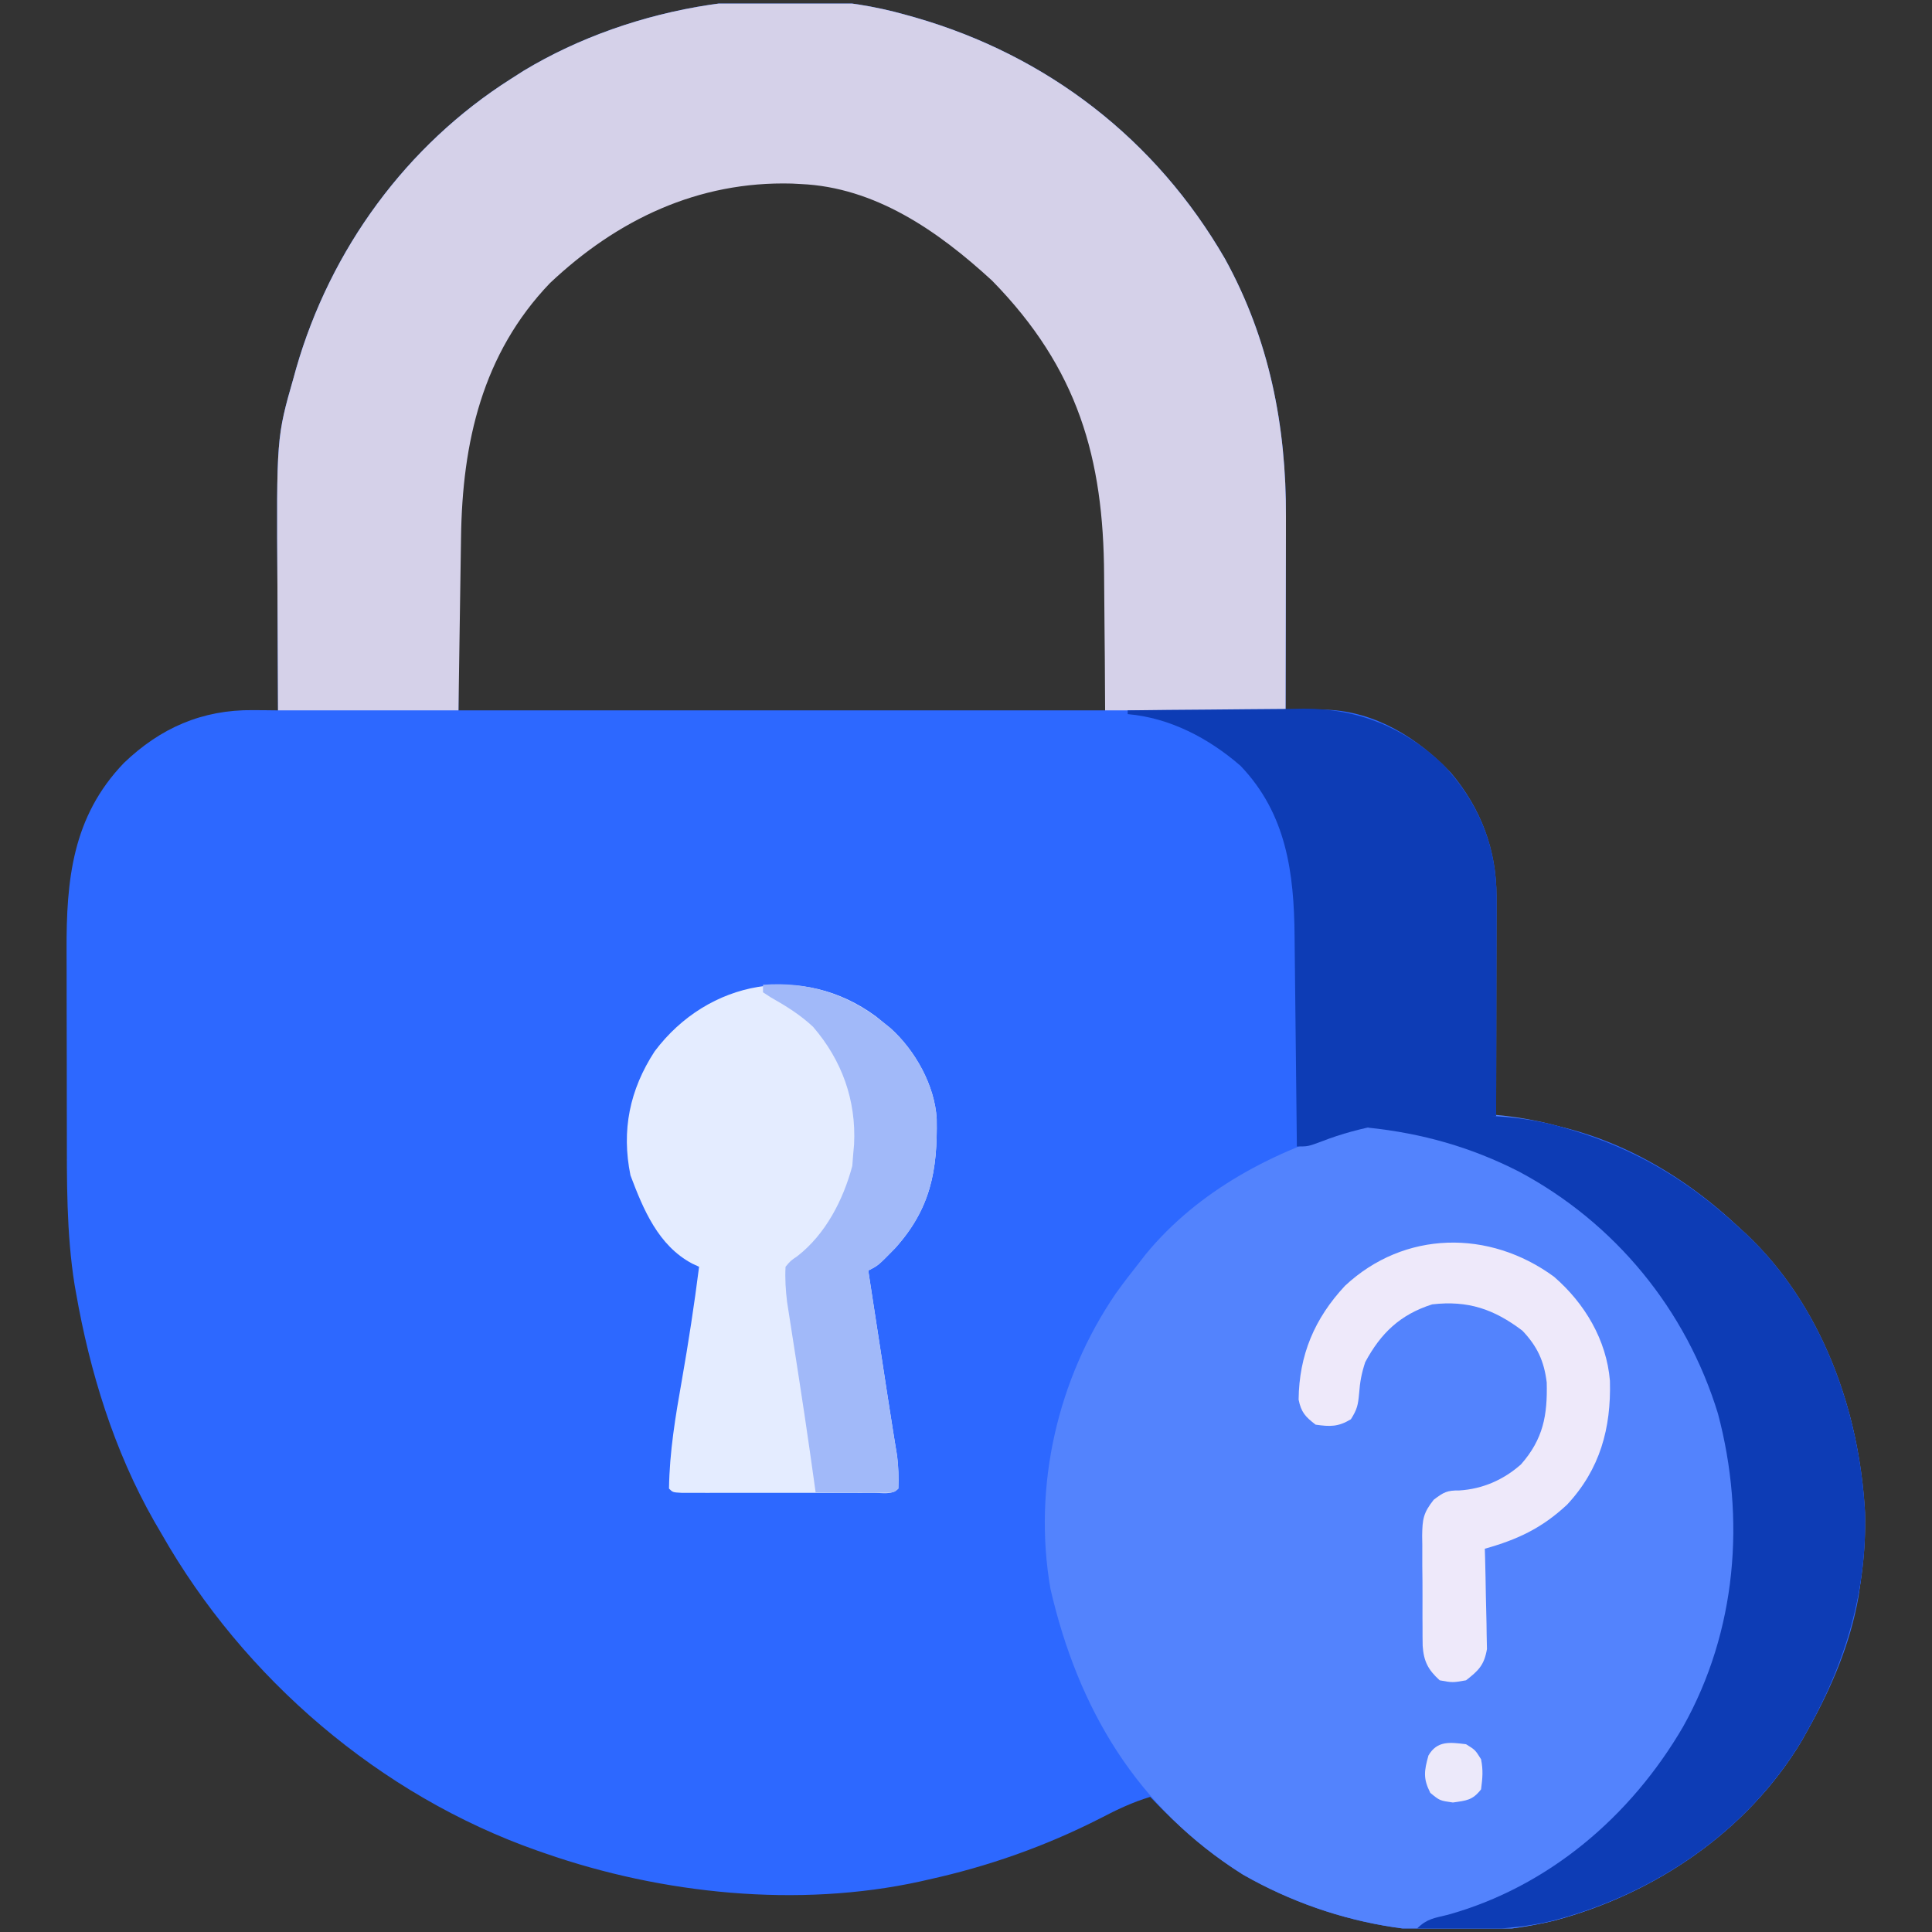 <svg width="148" height="148" viewBox="0 0 148 148" fill="none" xmlns="http://www.w3.org/2000/svg">
<rect x="0" y="0" width="148" height="148" fill="#333333" stroke="none"/>
<g clip-path="url(#clip0_35_4932)">
<path d="M69.393 1.137C69.742 1.234 69.742 1.234 70.099 1.334C80.232 4.251 88.541 10.663 93.837 19.821C97.234 25.983 98.535 32.622 98.509 39.595C98.508 40.024 98.508 40.453 98.507 40.882C98.506 42.002 98.504 43.123 98.5 44.244C98.497 45.39 98.496 46.537 98.495 47.684C98.492 49.928 98.487 52.172 98.481 54.417C98.917 54.408 98.917 54.408 99.362 54.4C99.75 54.396 100.139 54.392 100.527 54.387C100.907 54.382 101.287 54.377 101.678 54.371C105.384 54.522 108.643 56.561 111.141 59.191C113.45 61.934 114.648 65.105 114.641 68.683C114.641 69.057 114.641 69.432 114.641 69.818C114.64 70.224 114.638 70.63 114.637 71.036C114.636 71.454 114.636 71.872 114.635 72.289C114.634 73.385 114.632 74.481 114.628 75.577C114.625 76.697 114.624 77.817 114.623 78.937C114.62 81.131 114.615 83.326 114.609 85.521C114.885 85.559 115.162 85.597 115.447 85.636C115.81 85.687 116.173 85.738 116.547 85.79C117.087 85.866 117.087 85.866 117.637 85.942C125.121 87.094 131.839 91.797 136.497 97.617C141.776 104.873 143.736 113.463 142.371 122.315C141.723 125.968 140.316 129.243 138.513 132.465C138.353 132.752 138.193 133.039 138.028 133.335C133.88 140.278 126.765 145.084 119.037 147.135C110.925 149.071 102.414 147.715 95.22 143.606C92.539 141.921 90.279 139.944 88.113 137.649C86.758 138.058 85.544 138.632 84.297 139.287C80.084 141.432 75.736 142.967 71.121 143.985C70.913 144.032 70.705 144.08 70.491 144.129C61.138 146.177 50.699 145.094 41.745 141.969C41.464 141.872 41.464 141.872 41.177 141.773C29.108 137.533 18.665 128.571 12.369 117.489C12.18 117.166 11.992 116.843 11.798 116.51C8.729 111.109 6.883 105.101 5.817 99.003C5.783 98.815 5.75 98.628 5.716 98.434C5.079 94.455 5.122 90.381 5.12 86.362C5.119 85.848 5.118 85.333 5.117 84.818C5.116 83.749 5.115 82.679 5.115 81.609C5.115 80.247 5.111 78.885 5.106 77.523C5.103 76.464 5.103 75.404 5.103 74.345C5.102 73.843 5.101 73.341 5.099 72.839C5.077 67.403 5.539 62.564 9.489 58.449C12.291 55.76 15.49 54.362 19.371 54.399C19.732 54.401 20.093 54.404 20.465 54.407C20.877 54.412 20.877 54.412 21.297 54.417C21.295 54.212 21.294 54.008 21.293 53.797C21.281 51.845 21.272 49.893 21.267 47.941C21.264 46.938 21.26 45.935 21.253 44.932C21.18 33.513 21.18 33.513 22.503 28.893C22.564 28.67 22.626 28.447 22.69 28.217C25.313 19.109 31.123 11.122 39.153 6.033C39.471 5.829 39.79 5.626 40.119 5.416C48.495 0.366 59.887 -1.553 69.393 1.137ZM41.417 22.131C33.283 31.305 35.121 42.575 35.121 54.417C51.467 54.417 67.814 54.417 84.657 54.417C85.451 35.362 85.451 35.362 76.881 20.433C72.81 16.559 66.947 14.051 61.329 13.809C61.005 13.791 61.005 13.791 60.674 13.774C53.188 13.568 46.538 16.815 41.417 22.131Z" fill="#2D68FF"/>
<path d="M119.793 86.384C120.079 86.468 120.079 86.468 120.371 86.553C125.263 88.02 129.304 90.413 133.041 93.872C133.395 94.192 133.395 94.192 133.757 94.518C139.562 99.992 142.436 108.04 142.87 115.853C143.022 121.829 141.408 127.291 138.513 132.464C138.353 132.752 138.193 133.039 138.028 133.335C133.88 140.278 126.765 145.084 119.037 147.134C110.927 149.07 102.411 147.717 95.219 143.604C87.087 138.499 82.581 130.882 80.469 121.709C79.109 113.86 81.007 105.617 85.475 99.088C86.045 98.29 86.64 97.52 87.249 96.752C87.42 96.532 87.591 96.311 87.767 96.084C91.817 91.155 97.654 88.129 103.665 86.384C104.005 86.285 104.345 86.186 104.695 86.084C109.467 84.924 115.083 84.993 119.793 86.384Z" fill="#5383FD"/>
<path d="M69.393 1.137C69.742 1.234 69.742 1.234 70.099 1.334C80.232 4.251 88.542 10.663 93.837 19.821C97.234 25.983 98.535 32.622 98.509 39.595C98.508 40.024 98.508 40.453 98.508 40.882C98.507 42.002 98.504 43.123 98.501 44.244C98.497 45.593 98.496 46.942 98.494 48.291C98.491 50.333 98.486 52.375 98.481 54.417C93.919 54.417 89.357 54.417 84.657 54.417C84.646 52.475 84.646 52.475 84.634 50.494C84.627 49.663 84.619 48.832 84.611 48.001C84.597 46.689 84.584 45.377 84.579 44.064C84.539 35.108 82.587 28.225 76.001 21.501C71.836 17.669 67.019 14.342 61.329 14.097C61.113 14.085 60.897 14.074 60.674 14.062C53.472 13.864 47.264 16.836 42.123 21.693C36.941 27.105 35.413 33.908 35.318 41.17C35.312 41.55 35.306 41.93 35.3 42.321C35.284 43.322 35.27 44.324 35.255 45.325C35.241 46.35 35.225 47.376 35.209 48.401C35.178 50.406 35.15 52.411 35.121 54.417C30.559 54.417 25.997 54.417 21.297 54.417C21.285 52.26 21.273 50.104 21.267 47.947C21.264 46.942 21.26 45.937 21.253 44.932C21.18 33.513 21.18 33.513 22.503 28.893C22.564 28.67 22.626 28.447 22.69 28.217C25.313 19.109 31.123 11.122 39.153 6.033C39.472 5.829 39.791 5.626 40.119 5.416C48.495 0.366 59.887 -1.553 69.393 1.137Z" fill="#D5D1E9"/>
<path d="M67.092 77.856C67.281 78.01 67.47 78.163 67.665 78.321C67.935 78.538 67.935 78.538 68.21 78.759C70.103 80.454 71.614 83.158 71.755 85.711C71.826 89.665 71.295 92.593 68.565 95.625C67.267 96.952 67.267 96.952 66.513 97.329C66.562 97.65 66.611 97.97 66.662 98.301C66.967 100.28 67.271 102.26 67.576 104.239C67.614 104.488 67.652 104.737 67.692 104.993C67.768 105.489 67.844 105.985 67.92 106.481C68.085 107.555 68.251 108.629 68.425 109.701C68.478 110.028 68.531 110.354 68.585 110.691C68.653 111.103 68.653 111.103 68.722 111.523C68.825 112.37 68.852 113.181 68.817 114.033C68.315 114.535 67.623 114.358 66.941 114.358C66.602 114.359 66.262 114.36 65.913 114.361C65.543 114.36 65.174 114.36 64.794 114.359C64.418 114.36 64.042 114.36 63.654 114.36C62.857 114.361 62.06 114.36 61.263 114.359C60.239 114.357 59.216 114.358 58.192 114.36C57.218 114.361 56.245 114.36 55.272 114.359C54.902 114.36 54.533 114.36 54.153 114.361C53.644 114.36 53.644 114.36 53.125 114.358C52.824 114.358 52.524 114.358 52.215 114.358C51.537 114.321 51.537 114.321 51.249 114.033C51.286 111.22 51.748 108.461 52.239 105.699C52.742 102.818 53.186 99.942 53.553 97.041C53.29 96.919 53.29 96.919 53.022 96.795C50.423 95.415 49.277 92.638 48.297 90.039C47.594 86.587 48.232 83.485 50.151 80.535C54.254 75.072 61.504 73.739 67.092 77.856Z" fill="#E4ECFF"/>
<path d="M111.657 85.43C111.987 85.432 112.317 85.433 112.657 85.435C115.142 85.471 117.399 85.677 119.793 86.384C119.984 86.44 120.175 86.496 120.371 86.553C125.264 88.02 129.305 90.413 133.041 93.872C133.396 94.192 133.396 94.192 133.758 94.518C139.562 99.992 142.436 108.04 142.871 115.853C143.022 121.829 141.409 127.291 138.513 132.464C138.273 132.895 138.273 132.895 138.029 133.335C133.86 140.313 126.721 145.112 118.947 147.134C115.52 147.964 112.064 147.87 108.561 147.728C109.306 146.984 109.88 146.933 110.901 146.684C118.623 144.542 124.947 139.124 128.937 132.266C133.037 124.948 133.738 116.329 131.603 108.289C129.16 100.318 123.723 93.685 116.374 89.757C112.681 87.871 108.938 86.816 104.817 86.384C104.817 86.289 104.817 86.194 104.817 86.096C107.113 85.596 109.311 85.418 111.657 85.43Z" fill="#0D3CB5"/>
<path d="M86.385 54.417C88.465 54.39 90.546 54.369 92.627 54.357C93.593 54.351 94.56 54.342 95.526 54.33C96.642 54.316 97.757 54.309 98.872 54.304C99.213 54.298 99.555 54.292 99.906 54.286C104.004 54.285 107.526 55.701 110.505 58.521C113.201 61.36 114.649 64.768 114.641 68.683C114.641 69.245 114.641 69.245 114.641 69.818C114.64 70.224 114.638 70.63 114.637 71.036C114.636 71.454 114.636 71.872 114.636 72.289C114.635 73.385 114.632 74.481 114.629 75.577C114.626 76.697 114.624 77.817 114.623 78.937C114.62 81.131 114.615 83.326 114.609 85.521C114.424 85.526 114.239 85.532 114.048 85.538C113.194 85.567 112.339 85.599 111.485 85.631C111.194 85.64 110.903 85.649 110.604 85.659C107.421 85.783 104.242 86.275 101.261 87.431C100.209 87.825 100.209 87.825 99.345 87.825C99.341 87.456 99.341 87.456 99.338 87.081C99.315 84.755 99.29 82.429 99.262 80.103C99.248 78.908 99.234 77.712 99.223 76.517C99.213 75.361 99.199 74.205 99.184 73.049C99.179 72.611 99.174 72.172 99.171 71.733C99.132 66.86 98.548 62.341 95.026 58.661C92.59 56.548 89.62 54.986 86.385 54.705C86.385 54.61 86.385 54.515 86.385 54.417Z" fill="#0D3CB5"/>
<path d="M119.036 97.796C121.401 99.838 123.067 102.643 123.328 105.773C123.427 109.409 122.573 112.55 120.049 115.261C118.107 117.069 116.275 117.926 113.744 118.64C113.756 119.022 113.756 119.022 113.767 119.411C113.792 120.358 113.81 121.305 113.824 122.253C113.831 122.662 113.841 123.071 113.853 123.48C113.871 124.07 113.879 124.66 113.885 125.25C113.893 125.604 113.9 125.959 113.908 126.324C113.698 127.55 113.273 127.965 112.304 128.72C111.278 128.9 111.278 128.9 110.288 128.72C109.393 127.91 109.066 127.262 108.983 126.082C108.973 125.612 108.971 125.141 108.973 124.67C108.972 124.42 108.97 124.17 108.968 123.912C108.966 123.384 108.967 122.857 108.97 122.329C108.974 121.523 108.965 120.718 108.954 119.912C108.953 119.398 108.954 118.884 108.955 118.37C108.952 118.13 108.948 117.89 108.944 117.643C108.964 116.387 109.022 115.905 109.83 114.887C110.59 114.31 110.857 114.163 111.782 114.176C113.569 114.066 115.176 113.367 116.52 112.174C118.224 110.229 118.548 108.417 118.486 105.902C118.284 104.26 117.763 103.136 116.624 101.936C114.433 100.278 112.455 99.608 109.712 99.92C107.26 100.702 105.779 102.12 104.582 104.348C104.297 105.22 104.182 105.847 104.114 106.742C104.035 107.619 103.969 107.958 103.484 108.722C102.519 109.307 101.893 109.295 100.784 109.136C100.003 108.537 99.674 108.192 99.48 107.217C99.516 103.805 100.696 101.002 103.034 98.497C107.584 94.25 114.087 94.174 119.036 97.796Z" fill="#EEE9FA"/>
<path d="M58.449 75.44C61.872 75.162 65.002 76.159 67.665 78.32C67.845 78.465 68.025 78.609 68.21 78.758C70.103 80.453 71.614 83.157 71.755 85.71C71.826 89.664 71.295 92.592 68.565 95.624C67.267 96.951 67.267 96.951 66.513 97.328C66.562 97.649 66.611 97.969 66.662 98.3C66.967 100.279 67.271 102.259 67.576 104.238C67.614 104.487 67.652 104.736 67.692 104.992C67.768 105.488 67.844 105.984 67.92 106.48C68.085 107.554 68.251 108.628 68.425 109.7C68.478 110.027 68.531 110.353 68.585 110.69C68.653 111.102 68.653 111.102 68.722 111.522C68.825 112.369 68.852 113.18 68.817 114.032C68.529 114.32 68.529 114.32 67.941 114.353C67.689 114.351 67.437 114.35 67.178 114.348C66.906 114.347 66.634 114.346 66.353 114.345C66.067 114.343 65.781 114.341 65.487 114.338C65.2 114.337 64.912 114.336 64.617 114.334C63.905 114.331 63.193 114.326 62.481 114.32C62.435 113.994 62.389 113.668 62.342 113.331C62.275 112.851 62.207 112.371 62.139 111.89C62.102 111.629 62.065 111.369 62.027 111.1C61.775 109.336 61.511 107.575 61.239 105.815C61.173 105.387 61.107 104.96 61.041 104.532C60.942 103.893 60.843 103.255 60.743 102.616C60.648 102.012 60.554 101.408 60.461 100.803C60.379 100.277 60.379 100.277 60.295 99.741C60.184 98.824 60.127 97.962 60.177 97.04C60.557 96.585 60.557 96.585 61.077 96.23C63.236 94.555 64.591 91.933 65.289 89.318C65.312 89.015 65.336 88.712 65.361 88.4C65.382 88.159 65.404 87.917 65.426 87.668C65.596 84.282 64.499 81.232 62.289 78.663C61.309 77.744 60.228 77.072 59.061 76.412C58.859 76.281 58.657 76.151 58.449 76.016C58.449 75.826 58.449 75.636 58.449 75.44Z" fill="#A1B9F9"/>
<path d="M112.305 133.616C113.007 134.048 113.007 134.048 113.457 134.768C113.624 135.622 113.571 136.18 113.457 137.072C112.804 137.909 112.348 137.93 111.297 138.08C110.289 137.936 110.289 137.936 109.569 137.342C109.006 136.239 109.097 135.661 109.425 134.48C110.096 133.325 111.077 133.465 112.305 133.616Z" fill="#ECE9FA"/>
</g>
<defs>
<clipPath id="clip0_35_4932">
<rect width="147.456" height="147.456" fill="white" transform="translate(0.273 0.272)"/>
</clipPath>
</defs>
</svg>
